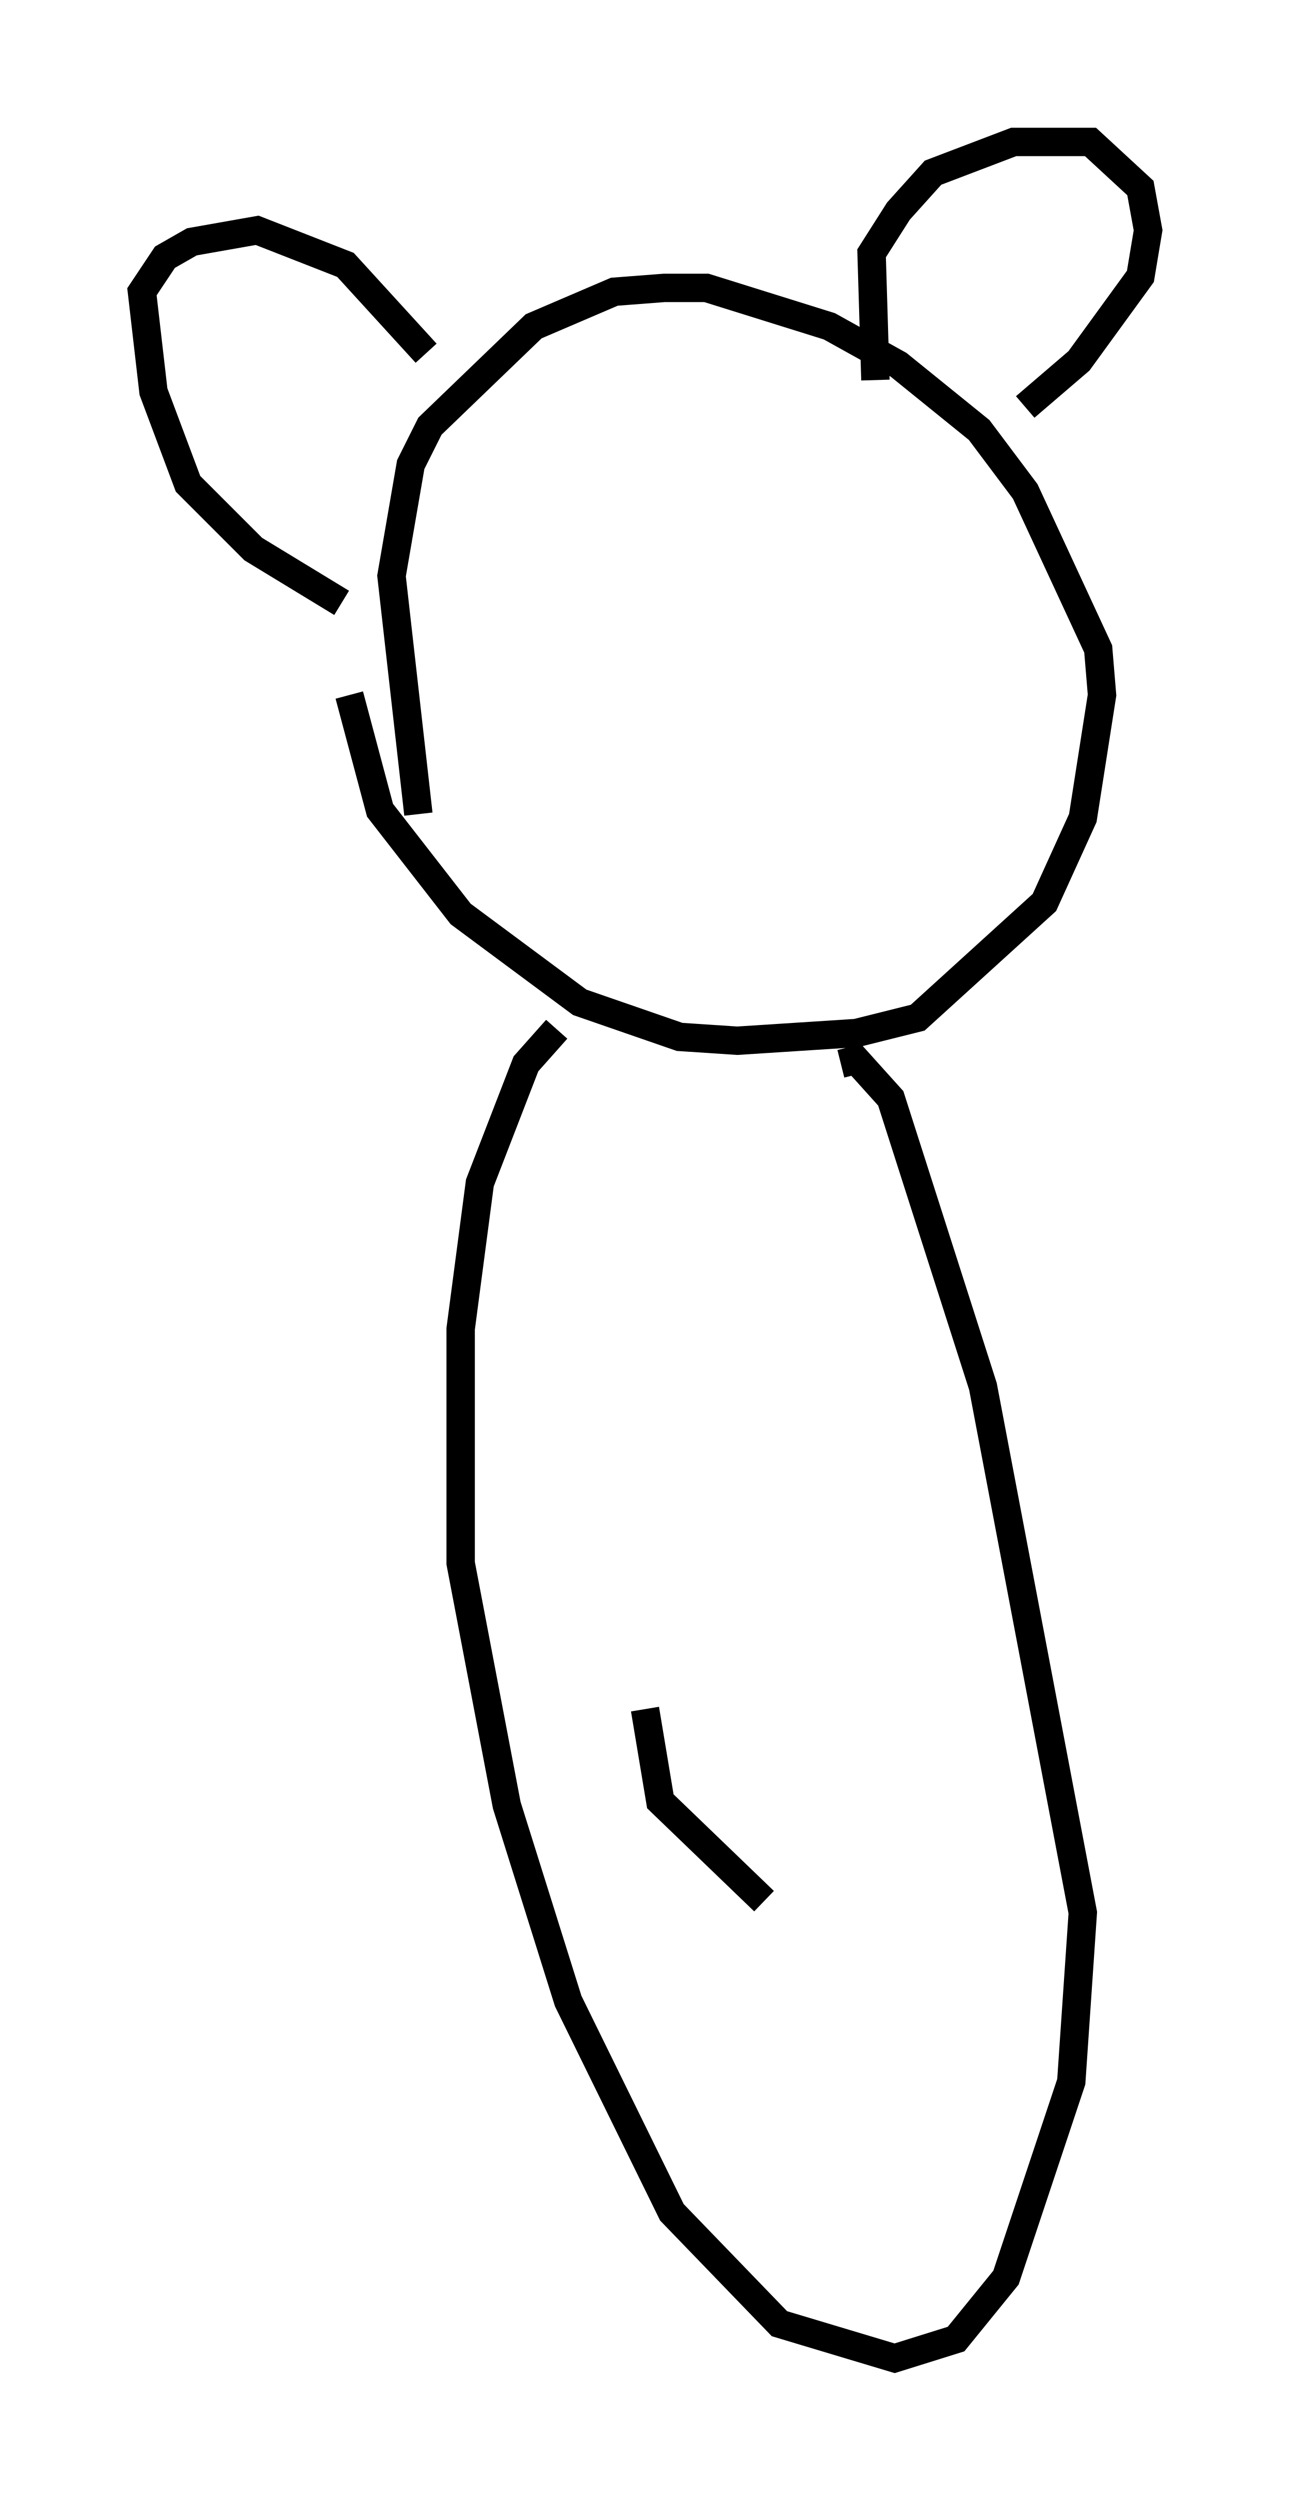 <?xml version="1.0" encoding="utf-8" ?>
<svg baseProfile="full" height="88.078" version="1.1" width="45.453" xmlns="http://www.w3.org/2000/svg" xmlns:ev="http://www.w3.org/2001/xml-events" xmlns:xlink="http://www.w3.org/1999/xlink"><defs /><rect fill="white" height="88.078" width="45.453" x="0" y="0" /><path d="M17.584, 31.116 m-2.842, -2.436 l-0.947, -8.39 0.677, -3.924 l0.677, -1.353 3.654, -3.518 l2.842, -1.218 1.759, -0.135 l1.488, 0.0 4.33, 1.353 l2.436, 1.353 2.842, 2.3 l1.624, 2.165 2.571, 5.548 l0.135, 1.624 -0.677, 4.33 l-1.353, 2.977 -4.465, 4.059 l-2.165, 0.541 -4.195, 0.271 l-2.03, -0.135 -3.518, -1.218 l-4.195, -3.112 -2.842, -3.654 l-1.083, -4.059 m18.538, -11.096 l-0.135, -4.465 0.947, -1.488 l1.218, -1.353 2.842, -1.083 l2.706, 0.0 1.759, 1.624 l0.271, 1.488 -0.271, 1.624 l-2.165, 2.977 -1.894, 1.624 m-21.109, -1.894 l-2.842, -3.112 -3.112, -1.218 l-2.3, 0.406 -0.947, 0.541 l-0.812, 1.218 0.406, 3.518 l1.218, 3.248 2.3, 2.3 l3.112, 1.894 m7.578, 15.02 l-1.083, 1.218 -1.624, 4.195 l-0.677, 5.142 0.0, 8.254 l1.624, 8.525 2.165, 6.901 l3.654, 7.442 3.789, 3.924 l4.059, 1.218 2.165, -0.677 l1.759, -2.165 2.3, -6.901 l0.406, -5.954 -3.518, -18.538 l-3.248, -10.149 -1.218, -1.353 l-0.541, 0.135 m-2.706, 29.499 l-3.654, -3.518 -0.541, -3.248 " fill="none" stroke="black" stroke-width="1" /></svg>